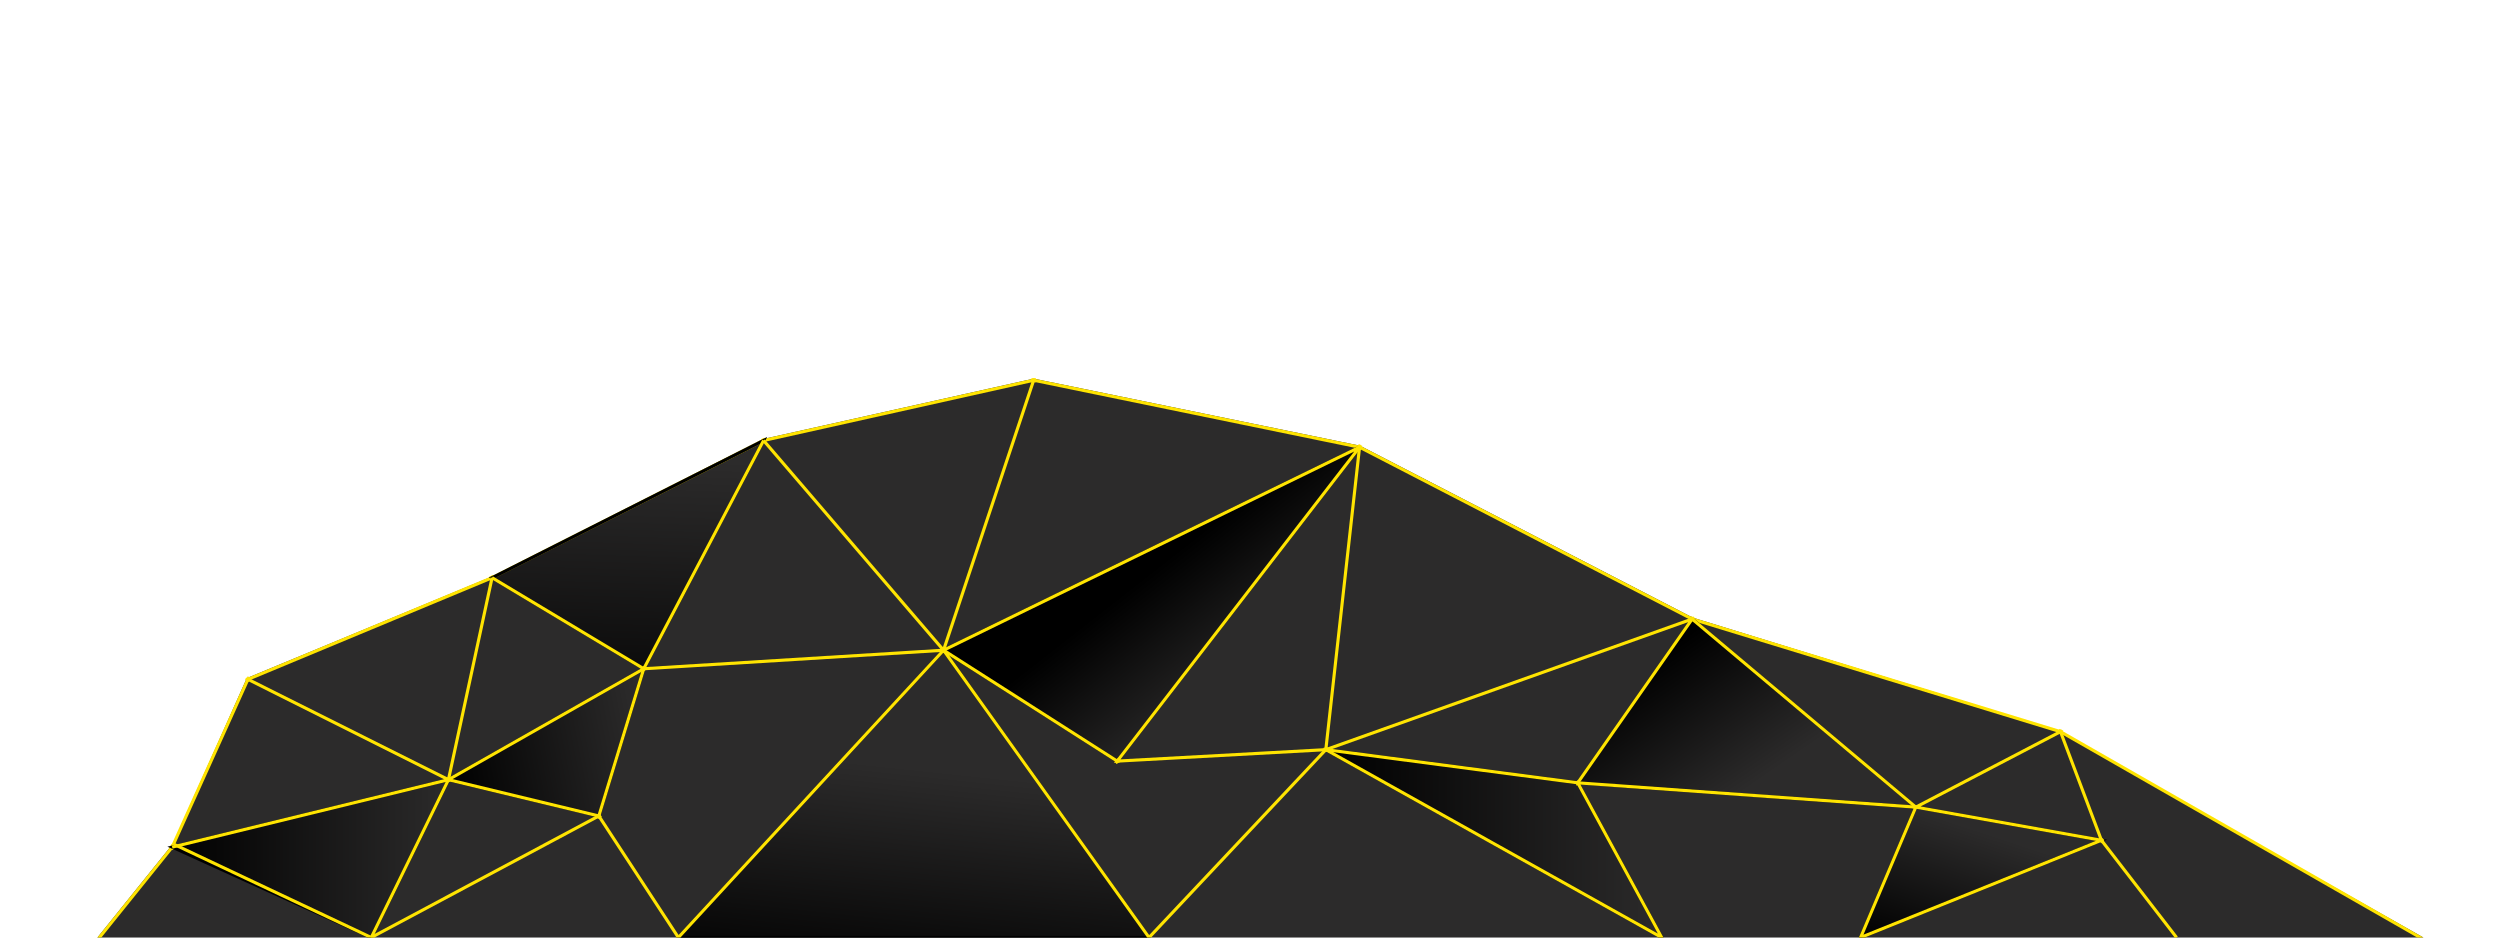 <?xml version="1.0" encoding="UTF-8" standalone="no"?>
<!-- Created with Inkscape (http://www.inkscape.org/) -->

<svg
   xmlns:osb="http://www.openswatchbook.org/uri/2009/osb"
   xmlns:dc="http://purl.org/dc/elements/1.1/"
   xmlns:cc="http://creativecommons.org/ns#"
   xmlns:rdf="http://www.w3.org/1999/02/22-rdf-syntax-ns#"
   xmlns:svg="http://www.w3.org/2000/svg"
   xmlns="http://www.w3.org/2000/svg"
   xmlns:xlink="http://www.w3.org/1999/xlink"
   xmlns:sodipodi="http://sodipodi.sourceforge.net/DTD/sodipodi-0.dtd"
   xmlns:inkscape="http://www.inkscape.org/namespaces/inkscape"
   width="800"
   height="300"
   viewBox="0 0 211.667 79.375"
   version="1.1"
   id="svg8"
   inkscape:version="0.92.4 (5da689c313, 2019-01-14)"
   sodipodi:docname="mountain.svg">
  <defs
     id="defs2">
    <linearGradient
       inkscape:collect="always"
       id="linearGradient9751">
      <stop
         style="stop-color:#000000;stop-opacity:1;"
         offset="0"
         id="stop9747" />
      <stop
         style="stop-color:#000000;stop-opacity:0;"
         offset="1"
         id="stop9749" />
    </linearGradient>
    <linearGradient
       id="linearGradient9729"
       osb:paint="solid">
      <stop
         style="stop-color:#000000;stop-opacity:1;"
         offset="0"
         id="stop9727" />
    </linearGradient>
    <marker
       inkscape:stockid="SquareM"
       orient="auto"
       refY="0.0"
       refX="0.0"
       id="marker6451"
       style="overflow:visible"
       inkscape:isstock="true">
      <path
         id="path6449"
         d="M -5.0,-5.0 L -5.0,5.0 L 5.0,5.0 L 5.0,-5.0 L -5.0,-5.0 z "
         style="fill-rule:evenodd;stroke:#ffe401;stroke-width:1pt;stroke-opacity:1;fill:#ffe401;fill-opacity:1"
         transform="scale(0.4)" />
    </marker>
    <marker
       inkscape:isstock="true"
       style="overflow:visible"
       id="marker6375"
       refX="0.0"
       refY="0.0"
       orient="auto"
       inkscape:stockid="SquareM">
      <path
         transform="scale(0.4)"
         style="fill-rule:evenodd;stroke:#ffe401;stroke-width:1pt;stroke-opacity:1;fill:#ffe401;fill-opacity:1"
         d="M -5.0,-5.0 L -5.0,5.0 L 5.0,5.0 L 5.0,-5.0 L -5.0,-5.0 z "
         id="path6373" />
    </marker>
    <marker
       inkscape:isstock="true"
       style="overflow:visible"
       id="marker6297"
       refX="0.0"
       refY="0.0"
       orient="auto"
       inkscape:stockid="SquareM"
       inkscape:collect="always">
      <path
         transform="scale(0.4)"
         style="fill-rule:evenodd;stroke:#ffe401;stroke-width:1pt;stroke-opacity:1;fill:#ffe401;fill-opacity:1"
         d="M -5.0,-5.0 L -5.0,5.0 L 5.0,5.0 L 5.0,-5.0 L -5.0,-5.0 z "
         id="path6295" />
    </marker>
    <marker
       inkscape:stockid="SquareM"
       orient="auto"
       refY="0.0"
       refX="0.0"
       id="marker6237"
       style="overflow:visible"
       inkscape:isstock="true"
       inkscape:collect="always">
      <path
         id="path6235"
         d="M -5.0,-5.0 L -5.0,5.0 L 5.0,5.0 L 5.0,-5.0 L -5.0,-5.0 z "
         style="fill-rule:evenodd;stroke:#ffe401;stroke-width:1pt;stroke-opacity:1;fill:#ffe401;fill-opacity:1"
         transform="scale(0.4)" />
    </marker>
    <marker
       inkscape:isstock="true"
       style="overflow:visible"
       id="marker6181"
       refX="0.0"
       refY="0.0"
       orient="auto"
       inkscape:stockid="SquareM"
       inkscape:collect="always">
      <path
         transform="scale(0.4)"
         style="fill-rule:evenodd;stroke:#ffe401;stroke-width:1pt;stroke-opacity:1;fill:#ffe401;fill-opacity:1"
         d="M -5.0,-5.0 L -5.0,5.0 L 5.0,5.0 L 5.0,-5.0 L -5.0,-5.0 z "
         id="path6179" />
    </marker>
    <marker
       inkscape:stockid="SquareM"
       orient="auto"
       refY="0.0"
       refX="0.0"
       id="marker6085"
       style="overflow:visible"
       inkscape:isstock="true"
       inkscape:collect="always">
      <path
         id="path6083"
         d="M -5.0,-5.0 L -5.0,5.0 L 5.0,5.0 L 5.0,-5.0 L -5.0,-5.0 z "
         style="fill-rule:evenodd;stroke:#ffe400;stroke-width:1pt;stroke-opacity:1;fill:#ffe400;fill-opacity:1"
         transform="scale(0.4)" />
    </marker>
    <marker
       inkscape:stockid="SquareS"
       orient="auto"
       refY="0.0"
       refX="0.0"
       id="marker6051"
       style="overflow:visible"
       inkscape:isstock="true">
      <path
         id="path6049"
         d="M -5.0,-5.0 L -5.0,5.0 L 5.0,5.0 L 5.0,-5.0 L -5.0,-5.0 z "
         style="fill-rule:evenodd;stroke:#ffe400;stroke-width:1pt;stroke-opacity:1;fill:#ffe400;fill-opacity:1"
         transform="scale(0.2)" />
    </marker>
    <marker
       inkscape:stockid="SquareM"
       orient="auto"
       refY="0.0"
       refX="0.0"
       id="SquareM"
       style="overflow:visible"
       inkscape:isstock="true">
      <path
         id="path4837"
         d="M -5.0,-5.0 L -5.0,5.0 L 5.0,5.0 L 5.0,-5.0 L -5.0,-5.0 z "
         style="fill-rule:evenodd;stroke:#ffe400;stroke-width:1pt;stroke-opacity:1;fill:#ffe400;fill-opacity:1"
         transform="scale(0.4)" />
    </marker>
    <marker
       inkscape:stockid="SquareS"
       orient="auto"
       refY="0.0"
       refX="0.0"
       id="SquareS"
       style="overflow:visible"
       inkscape:isstock="true">
      <path
         id="path4840"
         d="M -5.0,-5.0 L -5.0,5.0 L 5.0,5.0 L 5.0,-5.0 L -5.0,-5.0 z "
         style="fill-rule:evenodd;stroke:#ff0000;stroke-width:1pt;stroke-opacity:1;fill:#ff0000;fill-opacity:1"
         transform="scale(0.2)" />
    </marker>
    <inkscape:path-effect
       effect="spiro"
       id="path-effect4754"
       is_visible="true" />
    <inkscape:path-effect
       effect="bspline"
       id="path-effect4750"
       is_visible="true"
       weight="33.333"
       steps="2"
       helper_size="0"
       apply_no_weight="true"
       apply_with_weight="true"
       only_selected="false" />
    <inkscape:path-effect
       effect="bspline"
       id="path-effect4739"
       is_visible="true"
       weight="33.333"
       steps="2"
       helper_size="0"
       apply_no_weight="true"
       apply_with_weight="true"
       only_selected="false" />
    <inkscape:path-effect
       effect="bspline"
       id="path-effect4723"
       is_visible="true"
       weight="33.333"
       steps="2"
       helper_size="0"
       apply_no_weight="true"
       apply_with_weight="true"
       only_selected="false" />
    <inkscape:path-effect
       effect="powerstroke"
       id="path-effect4681"
       is_visible="true"
       offset_points="3,0.132"
       sort_points="true"
       interpolator_type="CubicBezierJohan"
       interpolator_beta="0.2"
       start_linecap_type="zerowidth"
       linejoin_type="extrp_arc"
       miter_limit="4"
       end_linecap_type="zerowidth" />
    <inkscape:path-effect
       effect="powerstroke"
       id="path-effect4673"
       is_visible="true"
       offset_points="3,0.132"
       sort_points="true"
       interpolator_type="CubicBezierJohan"
       interpolator_beta="0.2"
       start_linecap_type="zerowidth"
       linejoin_type="extrp_arc"
       miter_limit="4"
       end_linecap_type="zerowidth" />
    <inkscape:path-effect
       effect="powerstroke"
       id="path-effect4661"
       is_visible="true"
       offset_points="3,0.132"
       sort_points="true"
       interpolator_type="CubicBezierJohan"
       interpolator_beta="0.2"
       start_linecap_type="zerowidth"
       linejoin_type="extrp_arc"
       miter_limit="4"
       end_linecap_type="zerowidth" />
    <inkscape:path-effect
       effect="powerstroke"
       id="path-effect4657"
       is_visible="true"
       offset_points="0,0.132"
       sort_points="true"
       interpolator_type="CubicBezierJohan"
       interpolator_beta="0.2"
       start_linecap_type="zerowidth"
       linejoin_type="extrp_arc"
       miter_limit="4"
       end_linecap_type="zerowidth" />
    <inkscape:path-effect
       effect="powerstroke"
       id="path-effect4653"
       is_visible="true"
       offset_points="0,0.132"
       sort_points="true"
       interpolator_type="CubicBezierJohan"
       interpolator_beta="0.2"
       start_linecap_type="zerowidth"
       linejoin_type="extrp_arc"
       miter_limit="4"
       end_linecap_type="zerowidth" />
    <linearGradient
       inkscape:collect="always"
       xlink:href="#linearGradient9751"
       id="linearGradient9769"
       x1="37.968"
       y1="66.014"
       x2="54.728"
       y2="62.792"
       gradientUnits="userSpaceOnUse" />
    <linearGradient
       inkscape:collect="always"
       xlink:href="#linearGradient9751"
       id="linearGradient9771"
       x1="14.174"
       y1="72.683"
       x2="38.211"
       y2="72.683"
       gradientUnits="userSpaceOnUse" />
    <linearGradient
       inkscape:collect="always"
       xlink:href="#linearGradient9751"
       id="linearGradient9773"
       x1="56.999"
       y1="63.566"
       x2="57.815"
       y2="38.96"
       gradientUnits="userSpaceOnUse" />
    <linearGradient
       inkscape:collect="always"
       xlink:href="#linearGradient9751"
       id="linearGradient9775"
       x1="95.499"
       y1="86.519"
       x2="97.543"
       y2="67.176"
       gradientUnits="userSpaceOnUse" />
    <linearGradient
       inkscape:collect="always"
       xlink:href="#linearGradient9751"
       id="linearGradient9777"
       x1="107.134"
       y1="40.861"
       x2="115.214"
       y2="51.18"
       gradientUnits="userSpaceOnUse" />
    <linearGradient
       inkscape:collect="always"
       xlink:href="#linearGradient9751"
       id="linearGradient9779"
       x1="112.189"
       y1="71.527"
       x2="141.025"
       y2="71.527"
       gradientUnits="userSpaceOnUse" />
    <linearGradient
       inkscape:collect="always"
       xlink:href="#linearGradient9751"
       id="linearGradient9781"
       x1="174.745"
       y1="85.024"
       x2="178.397"
       y2="73.912"
       gradientUnits="userSpaceOnUse" />
    <linearGradient
       inkscape:collect="always"
       xlink:href="#linearGradient9751"
       id="linearGradient9783"
       x1="133.339"
       y1="60.358"
       x2="141.025"
       y2="71.527"
       gradientUnits="userSpaceOnUse" />
  </defs>
  <sodipodi:namedview
     id="base"
     pagecolor="#ffffff"
     bordercolor="#666666"
     borderopacity="1.0"
     inkscape:pageopacity="0.0"
     inkscape:pageshadow="2"
     inkscape:zoom="1.4142136"
     inkscape:cx="424.65751"
     inkscape:cy="7.72041"
     inkscape:document-units="px"
     inkscape:current-layer="layer4"
     showgrid="false"
     width="800mm"
     units="px"
     inkscape:pagecheckerboard="false"
     borderlayer="false"
     showborder="false"
     inkscape:showpageshadow="false"
     showguides="true"
     inkscape:snap-page="true"
     inkscape:window-width="1366"
     inkscape:window-height="768"
     inkscape:window-x="-8"
     inkscape:window-y="-31"
     inkscape:window-maximized="0">
    <inkscape:grid
       type="xygrid"
       id="grid10" />
  </sodipodi:namedview>
  <g
     inkscape:label="rock shape"
     inkscape:groupmode="layer"
     id="layer1"
     transform="translate(0,-217.625)"
     style="display:inline"
     sodipodi:insensitive="true">
    <path
       style="fill:#2c2b2b;fill-opacity:1;stroke:#2c2b2b;stroke-width:0.265px;stroke-linecap:butt;stroke-linejoin:miter;stroke-opacity:1"
       d="M 8.52,296.874 H 204.69 l -30.805,-17.387 -30.616,-9.449 -28.159,-14.552 -27.592,-5.67 -22.868,5.103 -22.679,11.528 -20.978,8.693 -6.237,13.985 z"
       id="path4745"
       inkscape:connector-curvature="0" />
  </g>
  <g
     inkscape:groupmode="layer"
     id="layer2"
     inkscape:label="outline"
     sodipodi:insensitive="true"
     style="display:inline">
    <path
       style="fill:none;stroke:#ffe400;stroke-width:0.265;stroke-linecap:butt;stroke-linejoin:miter;stroke-miterlimit:4;stroke-dasharray:none;stroke-opacity:1;marker-mid:url(#SquareM)"
       d="M 8.34,79.47 14.577,71.722 20.993,57.515 41.662,48.914 64.649,37.294 l 22.868,-5.103 27.592,5.67 28.159,14.552 31.187,9.536 30.676,17.551"
       id="path5366"
       inkscape:connector-curvature="0"
       sodipodi:nodetypes="cccccccccc" />
  </g>
  <g
     inkscape:groupmode="layer"
     id="layer4"
     inkscape:label="shades"
     sodipodi:insensitive="true">
    <path
       style="fill:url(#linearGradient9769);fill-opacity:1;stroke:#000000;stroke-width:0.265px;stroke-linecap:butt;stroke-linejoin:miter;stroke-opacity:1"
       d="M 37.968,66.014 54.504,56.621 50.701,69.085 Z"
       id="path6872"
       inkscape:connector-curvature="0" />
    <path
       style="fill:url(#linearGradient9771);fill-opacity:1;stroke:#000000;stroke-width:0.265px;stroke-linecap:butt;stroke-linejoin:miter;stroke-opacity:1"
       d="M 14.577,71.722 37.968,66.014 31.431,79.375 Z"
       id="path6878"
       inkscape:connector-curvature="0" />
    <path
       style="fill:url(#linearGradient9773);fill-opacity:1;stroke:#000000;stroke-width:0.265px;stroke-linecap:butt;stroke-linejoin:miter;stroke-opacity:1"
       d="M 41.662,48.914 54.504,56.621 64.649,37.294 Z"
       id="path8451"
       inkscape:connector-curvature="0" />
    <path
       style="fill:url(#linearGradient9775);fill-opacity:1;stroke:#000000;stroke-width:0.265px;stroke-linecap:butt;stroke-linejoin:miter;stroke-opacity:1"
       d="M 79.887,55.053 57.436,79.375 h 39.85 z"
       id="path8453"
       inkscape:connector-curvature="0" />
    <path
       style="fill:url(#linearGradient9777);fill-opacity:1;stroke:#000000;stroke-width:0.265px;stroke-linecap:butt;stroke-linejoin:miter;stroke-opacity:1"
       d="M 115.109,37.861 79.887,55.053 94.591,64.441 Z"
       id="path8455"
       inkscape:connector-curvature="0" />
    <path
       style="fill:url(#linearGradient9779);fill-opacity:1;stroke:#000000;stroke-width:0.265px;stroke-linecap:butt;stroke-linejoin:miter;stroke-opacity:1"
       d="m 112.253,63.472 21.328,2.806 7.109,13.096 -28.437,-15.903"
       id="path8457"
       inkscape:connector-curvature="0" />
    <path
       style="fill:url(#linearGradient9781);fill-opacity:1;stroke:#000000;stroke-width:0.265px;stroke-linecap:butt;stroke-linejoin:miter;stroke-opacity:1"
       d="m 162.206,68.337 -4.677,11.038 20.393,-8.232 -15.715,-2.806"
       id="path8459"
       inkscape:connector-curvature="0" />
    <path
       style="fill:url(#linearGradient9783);fill-opacity:1;stroke:#000000;stroke-width:0.265px;stroke-linecap:butt;stroke-linejoin:miter;stroke-opacity:1"
       d="m 143.268,52.413 -9.687,13.866 28.625,2.058 z"
       id="path8461"
       inkscape:connector-curvature="0" />
  </g>
  <g
     inkscape:groupmode="layer"
     id="layer3"
     inkscape:label="outline inside"
     sodipodi:insensitive="true"
     style="display:inline">
    <path
       style="fill:none;stroke:#ffe401;stroke-width:0.265px;stroke-linecap:butt;stroke-linejoin:miter;stroke-opacity:1"
       d="M 14.757,71.5 31.431,79.375 50.701,69.085 57.436,79.375 79.887,55.053 97.286,79.375 112.253,63.472 l 28.437,15.903 -7.109,-13.096 28.625,2.058 -4.677,11.038 20.393,-8.232 6.361,8.232"
       id="path5983"
       inkscape:connector-curvature="0" />
    <path
       style="fill:none;stroke:#ffe401;stroke-width:0.265px;stroke-linecap:butt;stroke-linejoin:miter;stroke-opacity:1;marker-mid:url(#marker6085)"
       d="m 174.455,61.948 3.466,9.195 -15.715,-2.806 z"
       id="path6047"
       inkscape:connector-curvature="0" />
    <path
       style="fill:none;stroke:#ffe401;stroke-width:0.265px;stroke-linecap:butt;stroke-linejoin:miter;stroke-opacity:1;marker-mid:url(#marker6181)"
       d="M 162.206,68.337 143.268,52.413 133.581,66.279 112.253,63.472 143.268,52.413"
       id="path6171"
       inkscape:connector-curvature="0" />
    <path
       style="fill:none;stroke:#ffe401;stroke-width:0.265px;stroke-linecap:butt;stroke-linejoin:miter;stroke-opacity:1"
       d="M 14.577,71.722 37.968,66.014 54.504,56.621 41.662,48.914"
       id="path6225"
       inkscape:connector-curvature="0" />
    <path
       style="fill:none;stroke:#ffe401;stroke-width:0.265px;stroke-linecap:butt;stroke-linejoin:miter;stroke-opacity:1;marker-mid:url(#marker6237)"
       d="M 31.431,79.375 37.968,66.014 20.993,57.515"
       id="path6227"
       inkscape:connector-curvature="0" />
    <path
       style="fill:none;stroke:#ffe401;stroke-width:0.265px;stroke-linecap:butt;stroke-linejoin:miter;stroke-opacity:1;marker-mid:url(#marker6297)"
       d="M 41.662,48.914 37.968,66.014 50.701,69.085 54.504,56.621 79.887,55.053 64.649,37.294"
       id="path6287"
       inkscape:connector-curvature="0" />
    <path
       style="fill:none;stroke:#ffe401;stroke-width:0.265px;stroke-linecap:butt;stroke-linejoin:miter;stroke-opacity:1"
       d="M 54.504,56.621 64.649,37.294"
       id="path6353"
       inkscape:connector-curvature="0" />
    <path
       style="fill:none;stroke:#ffe401;stroke-width:0.265px;stroke-linecap:butt;stroke-linejoin:miter;stroke-opacity:1;marker-mid:url(#marker6451)"
       d="M 112.253,63.472 94.591,64.441 115.109,37.861 79.887,55.053"
       id="path6355"
       inkscape:connector-curvature="0"
       sodipodi:nodetypes="cccc" />
    <path
       style="fill:none;stroke:#ffe401;stroke-width:0.265px;stroke-linecap:butt;stroke-linejoin:miter;stroke-opacity:1"
       d="M 112.253,63.472 115.109,37.861"
       id="path6357"
       inkscape:connector-curvature="0" />
    <path
       style="fill:none;stroke:#ffe401;stroke-width:0.265px;stroke-linecap:butt;stroke-linejoin:miter;stroke-opacity:1;marker-mid:url(#marker6375)"
       d="M 94.591,64.441 79.887,55.053 87.517,32.191"
       id="path6359"
       inkscape:connector-curvature="0"
       sodipodi:nodetypes="ccc" />
  </g>
</svg>
